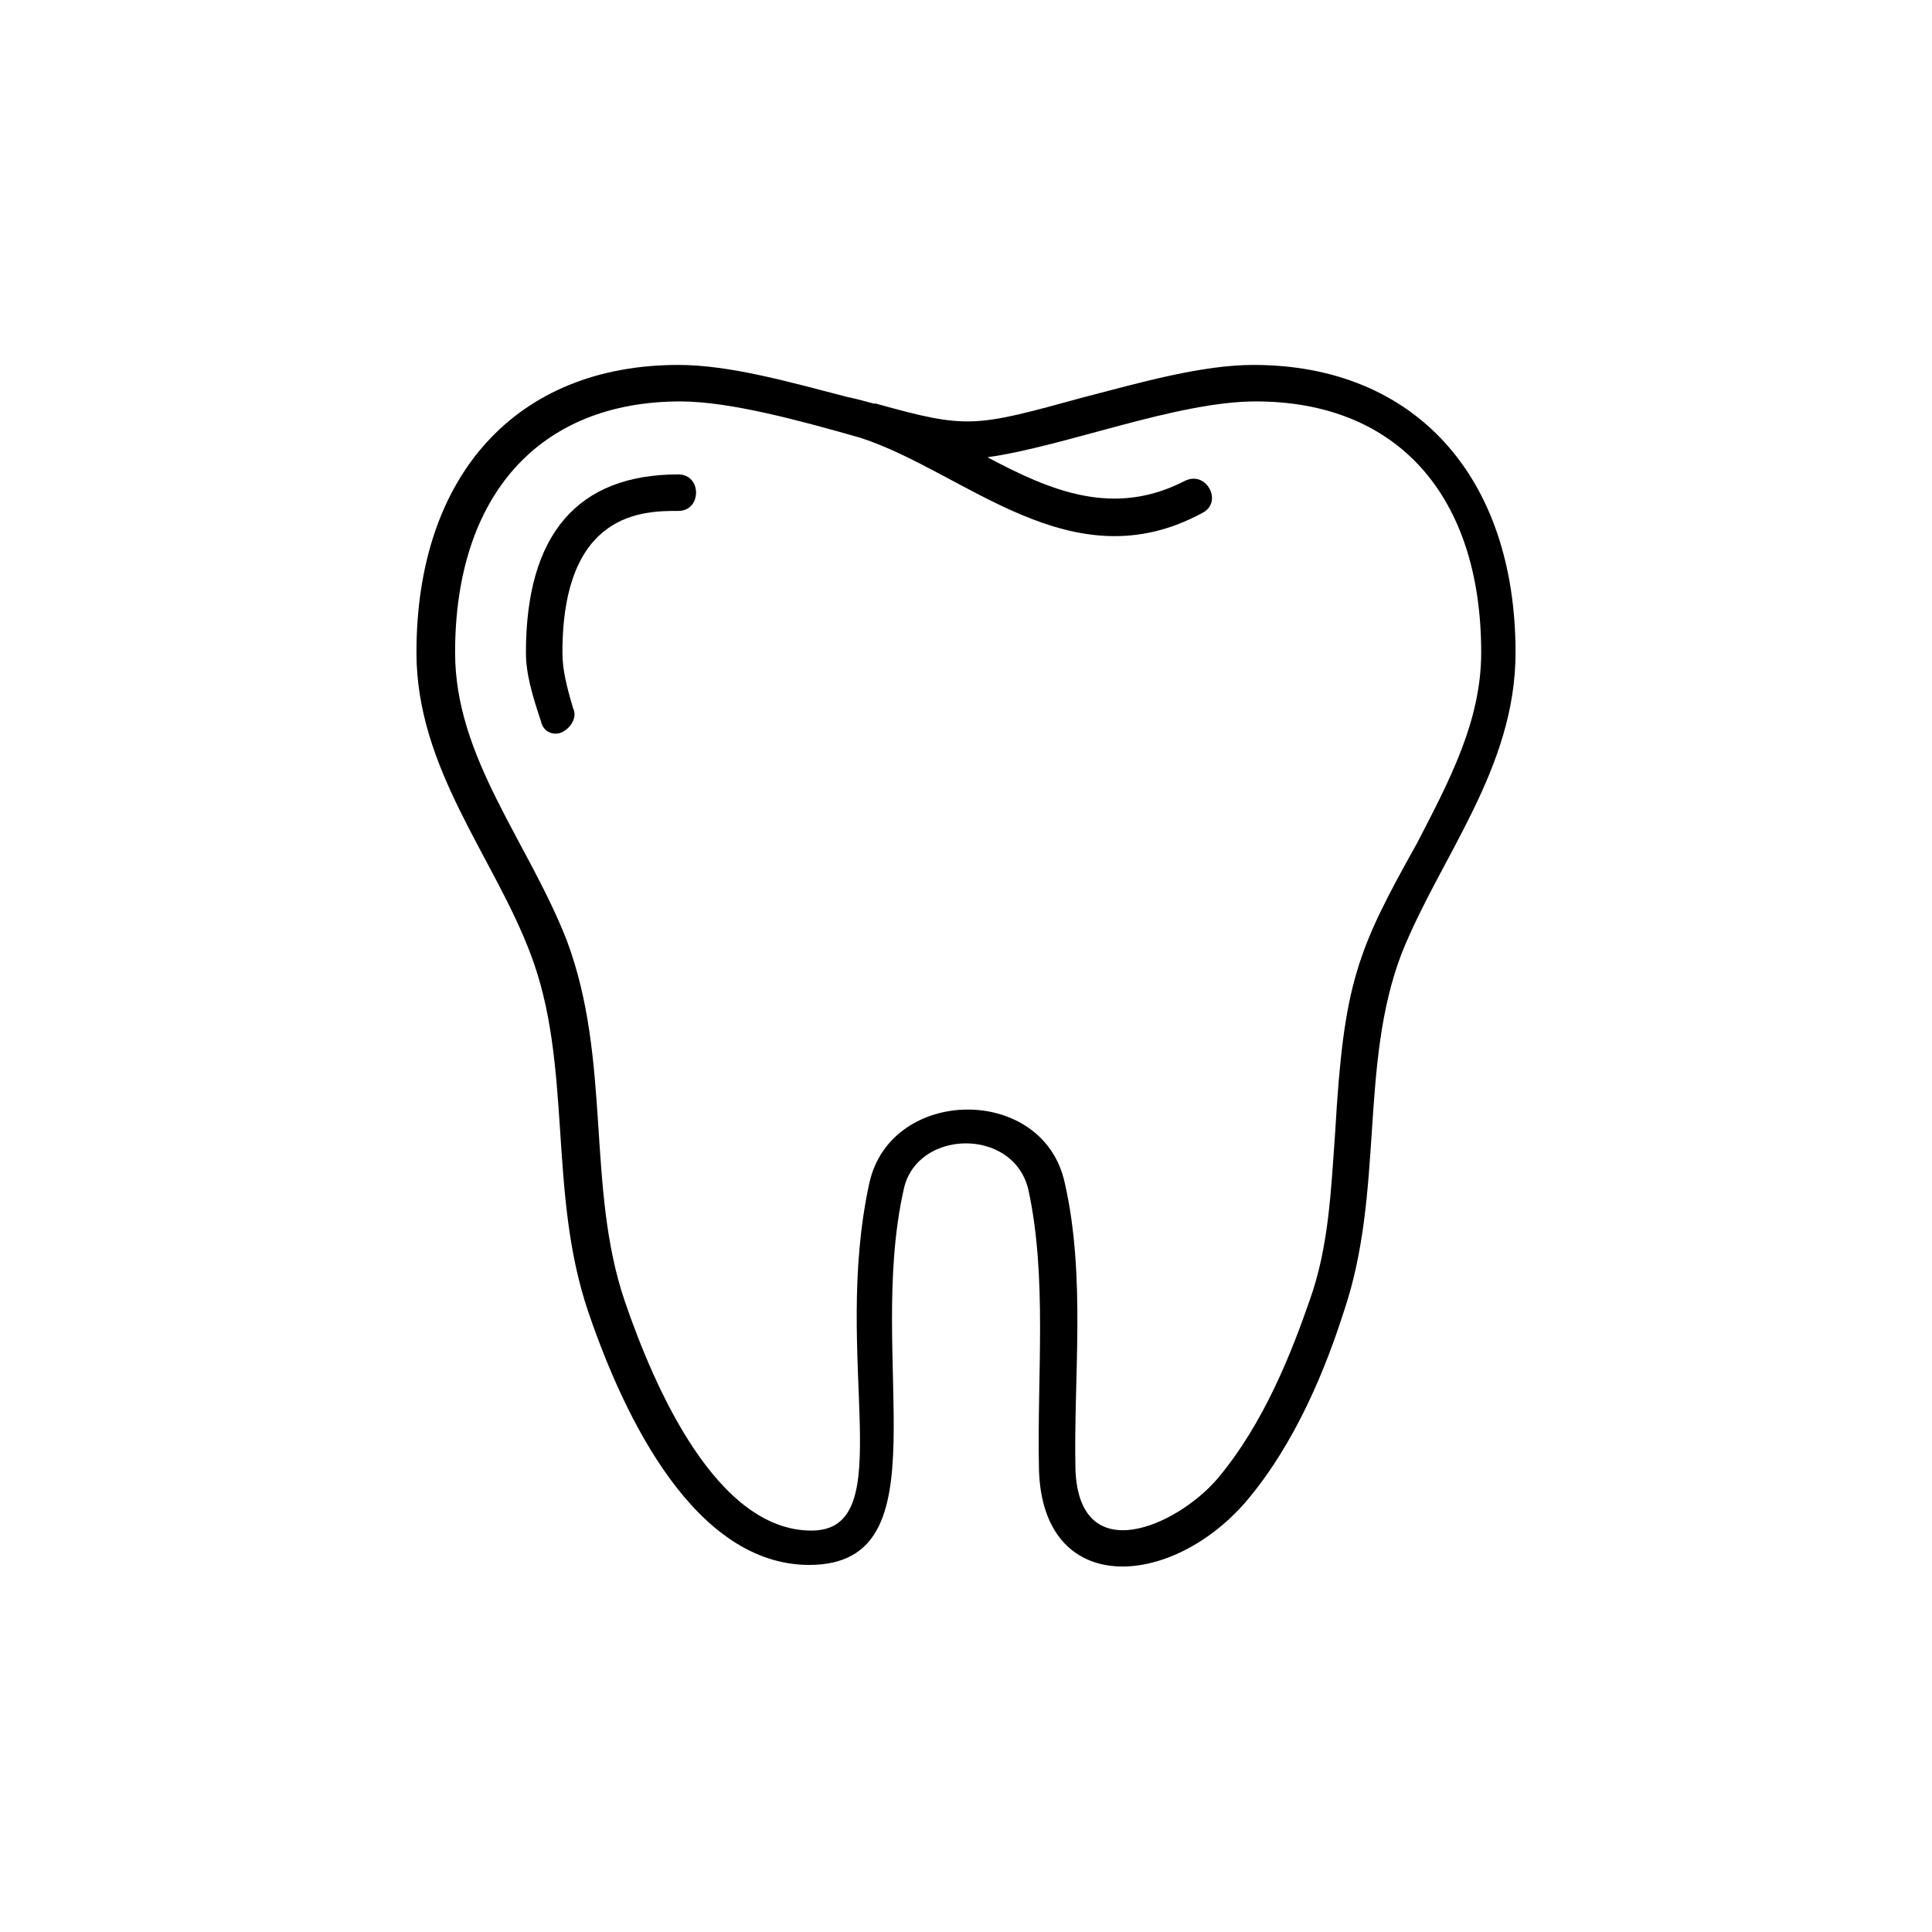 <?xml version="1.0" encoding="UTF-8"?><svg enable-background="new 0 0 90 90" version="1.1" viewBox="0 0 90 90" xml:space="preserve" xmlns="http://www.w3.org/2000/svg"><path class="st0" d="m62.2 52.7c-0.2 2.8-0.3 5.4-1.2 7.9-0.8 2.3-2.1 5.7-4.3 8.3-1.9 2.2-6.4 4.2-6.6-0.4-0.1-4.3 0.5-9-0.5-13.4-1-4.6-8.1-4.5-9.1 0-1.8 8.2 1.5 16.2-2.7 16.2-4.4 0-7.3-6.6-8.7-10.7-1.8-5.3-0.6-11.2-2.7-16.8-1.8-4.6-5.2-8.5-5.2-13.4 0-7.3 3.9-11.7 10.5-11.7 2.3 0 5.6 0.9 8.4 1.7 4.9 1.6 9.8 6.8 15.9 3.5 1-0.5 0.2-2-0.8-1.5-3.3 1.7-6.2 0.5-9.2-1.1 3.6-0.5 8.8-2.6 12.5-2.6 6.6 0 10.5 4.4 10.5 11.7 0 3.2-1.5 6-3 8.9-2.8 5-3.4 6.5-3.8 13.4m-3.8-35.7c-2.4 0-5.2 0.8-7.9 1.5-5.1 1.4-5.4 1.5-9.7 0.3h-0.1c-0.4-0.1-0.7-0.2-1.2-0.3-2.7-0.7-5.5-1.5-7.9-1.5-7.5 0-12.2 5.1-12.2 13.4 0 5.4 3.6 9.5 5.3 14 2 5.2 0.8 11.1 2.7 16.7 1.7 5 5 11.8 10.3 11.8 6.4 0 2.6-9.5 4.4-17.5 0.6-2.8 5.1-2.9 5.8 0 0.9 4.1 0.4 8.7 0.5 13.1 0.2 5.9 6.1 5.5 9.6 1.5 2.4-2.8 3.8-6.4 4.6-8.9 1.9-5.6 0.7-11.5 2.7-16.7 1.8-4.5 5.3-8.6 5.3-14 0-8.2-4.7-13.4-12.2-13.4"/><path class="st0" d="m25.2 33.6c-0.4-1.2-0.7-2.2-0.7-3.2 0-5.5 2.4-8.3 7.1-8.3 1.1 0 1.1 1.7 0 1.7-1.6 0-5.4 0-5.4 6.6 0 0.8 0.2 1.6 0.5 2.6 0.2 0.4-0.1 0.9-0.5 1.1s-0.9 0-1-0.5"/></svg>
